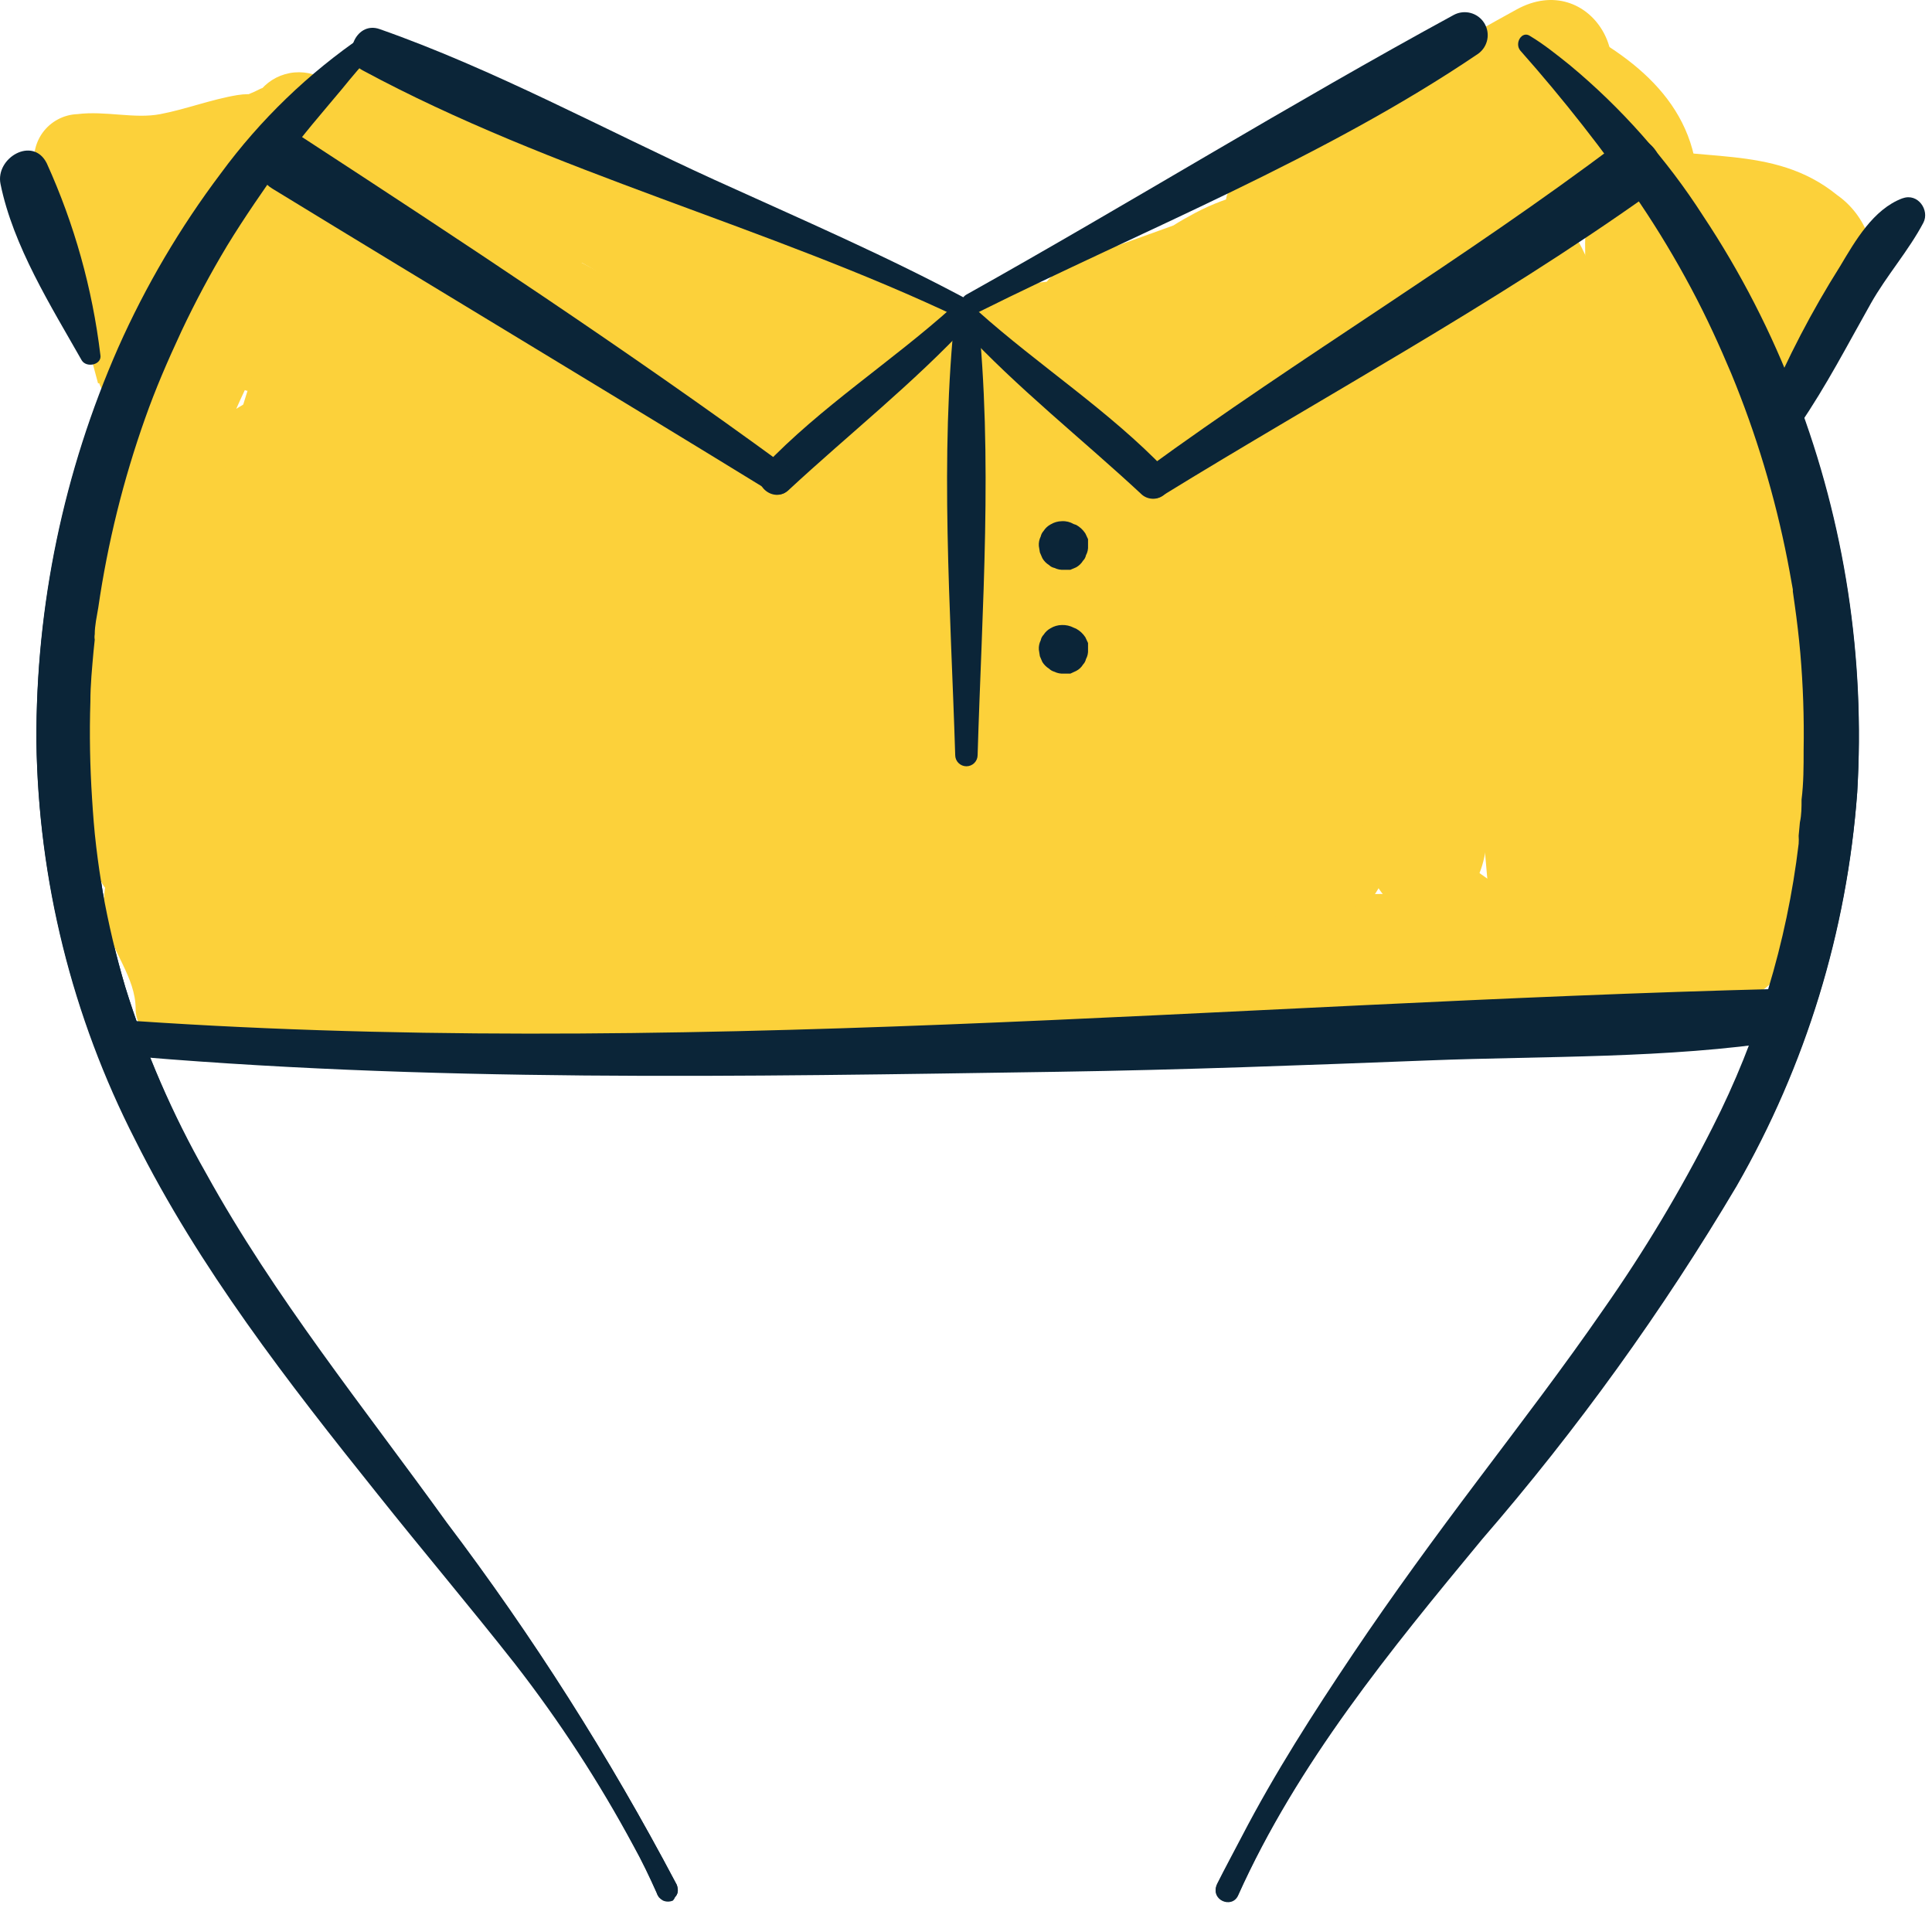 <svg width="162" height="160" viewBox="0 0 162 160" fill="none" xmlns="http://www.w3.org/2000/svg">
<path d="M30.498 3.101C25.871 6.25 21.816 10.162 18.508 14.669C15.097 19.197 12.212 24.096 9.911 29.273C5.347 39.661 3.012 50.885 3.054 62.226C3.214 73.834 6.048 85.251 11.338 95.595C16.715 106.348 24.146 115.904 31.646 125.27C35.458 130.057 39.391 134.705 43.184 139.526C46.917 144.33 50.24 149.435 53.121 154.789C53.835 156.072 54.461 157.391 55.07 158.743C55.109 158.876 55.175 159 55.262 159.108C55.356 159.213 55.468 159.301 55.592 159.368C55.724 159.425 55.866 159.455 56.01 159.455C56.154 159.455 56.296 159.425 56.428 159.368C56.507 159.283 56.566 159.183 56.602 159.073C56.703 158.973 56.776 158.847 56.81 158.709C56.845 158.572 56.845 158.429 56.81 158.292C56.791 158.152 56.743 158.016 56.671 157.893C51.09 147.342 44.666 137.256 37.459 127.733C30.498 118.072 23.015 108.898 17.272 98.491C14.457 93.504 12.188 88.231 10.503 82.761C9.723 80.126 9.089 77.451 8.606 74.748C8.414 73.568 8.24 72.441 8.066 70.984C7.892 69.527 7.805 68.296 7.718 66.943C7.538 64.241 7.498 61.532 7.596 58.826C7.596 57.421 7.718 56.034 7.84 54.646L7.944 53.641C7.918 53.491 7.918 53.339 7.944 53.19C7.944 53.571 7.944 53.19 7.944 53.19C7.944 52.444 8.136 51.698 8.24 50.952C9.026 45.541 10.343 40.22 12.173 35.065C13.061 32.603 14.035 30.348 15.219 27.764C16.374 25.314 17.652 22.923 19.047 20.601C20.509 18.207 22.11 15.935 23.694 13.663C25.277 11.391 26.983 9.501 28.671 7.472C29.523 6.414 30.411 5.39 31.316 4.367C31.855 3.743 31.107 2.633 30.359 3.188L30.498 3.101Z" fill="#0B2538"/>
<path d="M127.499 4.315C131.103 8.398 134.462 12.689 137.558 17.166C139.099 19.448 140.516 21.81 141.804 24.243C143.127 26.723 144.171 29.029 145.284 31.423C147.349 36.462 148.917 41.69 149.966 47.032C150.088 47.674 150.209 48.298 150.314 48.923L150.418 49.495C150.418 49.911 150.418 48.958 150.418 49.669L150.575 50.779C150.766 52.131 150.923 53.467 151.045 54.837C151.283 57.536 151.381 60.245 151.341 62.954C151.341 64.341 151.236 65.729 151.149 67.116C151.149 67.758 151.149 68.4 151.01 69.024L150.905 70.151C150.905 70.151 150.905 70.585 150.905 70.151C150.922 70.377 150.922 70.603 150.905 70.828C149.913 79.167 147.444 87.265 143.614 94.745C140.931 100.038 137.872 105.132 134.46 109.99C131.084 114.881 127.499 119.564 123.897 124.351C120.295 129.137 116.797 133.907 113.455 138.885C110.09 143.794 106.976 148.871 104.128 154.095C103.449 155.396 102.736 156.679 102.074 157.997C101.413 159.315 103.292 160.096 103.814 158.951C108.792 147.869 116.588 138.364 124.28 129.068C132.259 119.85 139.399 109.942 145.615 99.462C151.415 89.37 154.87 78.109 155.726 66.509C156.416 55.211 154.69 43.896 150.662 33.313C148.639 27.992 146.024 22.913 142.866 18.172C139.81 13.41 136.036 9.145 131.676 5.529C130.614 4.679 129.518 3.881 128.387 3.118C127.621 2.598 126.96 3.69 127.499 4.315Z" fill="#0B2538"/>
<path d="M7.875 14.166C8.963 16.121 9.43 18.358 9.215 20.583C9.229 20.748 9.303 20.903 9.424 21.017C9.545 21.119 9.7 21.175 9.859 21.173C9.939 21.169 10.018 21.149 10.09 21.113C10.162 21.077 10.225 21.027 10.276 20.965C10.386 20.853 10.448 20.704 10.45 20.549C10.648 18.108 10.036 15.671 8.71 13.611C8.633 13.508 8.522 13.434 8.397 13.403C8.279 13.361 8.15 13.361 8.031 13.403C7.923 13.471 7.843 13.576 7.805 13.698C7.78 13.755 7.767 13.817 7.767 13.88C7.767 13.943 7.78 14.005 7.805 14.062L7.875 14.166Z" fill="#0B2538"/>
<path d="M24.094 32.169C9.058 37.667 0.026 60.214 8.571 74.089C10.311 77.002 14.296 74.783 13.792 71.765C12.521 65.157 15.932 58.237 15.775 51.542C15.73 50.906 15.463 50.307 15.02 49.847C14.577 49.388 13.986 49.098 13.351 49.028C12.715 48.958 12.075 49.112 11.542 49.463C11.009 49.815 10.617 50.342 10.433 50.952C10.169 52.713 9.616 54.418 8.797 55.999L14.192 57.317C13.461 50.675 16.193 45.35 19.413 39.748C21.536 36.071 15.775 32.932 13.635 36.574C10.923 41.624 9.271 47.171 8.78 52.877L15.636 52.704C13.13 47.102 16.611 41.708 18.873 36.609C20.426 32.428 22.583 28.496 25.277 24.937C28.166 21.572 23.363 16.924 20.265 20.167C10.955 29.845 0.914 45.645 7.544 59.381C9.197 62.85 14.505 60.786 14.401 57.352C14.209 51.16 13.513 45.992 15.845 40.008C18.143 34.505 21.329 29.414 25.277 24.937L20.265 20.167C16.785 24.815 15.045 30.088 12.991 35.482C10.781 41.413 8.327 47.449 8.675 53.883C8.884 57.699 15.062 58.774 15.636 54.647C16.117 49.538 17.373 44.533 19.36 39.8L13.583 36.626C10.398 43.252 7.318 49.998 8.362 57.439C8.405 58.115 8.686 58.754 9.155 59.243C9.624 59.733 10.252 60.043 10.927 60.117C11.602 60.192 12.282 60.027 12.848 59.651C13.413 59.275 13.827 58.713 14.018 58.063C14.77 56.188 15.302 54.233 15.601 52.236L10.259 51.646C10.833 58.722 8.118 65.521 8.118 72.649L13.705 71.747C12.347 64.359 11.077 57.872 14.401 50.744C17.237 44.605 23.259 40.338 25.799 34.216C26.234 33.158 25.416 31.614 24.059 32.1L24.094 32.169Z" fill="#FCD13A"/>
<path d="M21.101 32.463C22.351 29.166 23.822 25.956 25.503 22.855C25.824 22.254 25.94 21.565 25.833 20.892C25.726 20.219 25.403 19.6 24.912 19.126C24.06 18.257 22.91 17.742 21.693 17.684C20.476 17.626 19.282 18.03 18.351 18.814C15.81 20.548 15.601 23.497 13.809 25.751L19.343 26.324C17.394 23.583 14.54 19.386 10.642 21.277C6.744 23.167 7.161 28.752 8.258 31.96C9.702 36.47 16.75 34.371 15.323 29.845C13.461 23.913 11.703 18.033 10.224 12.015L6.744 16.802C9.284 16.802 11.512 17.721 14.105 17.426C16.487 16.888 18.919 16.598 21.362 16.559L18.908 8.338C14.068 11.47 10.431 16.139 8.588 21.589C6.848 26.324 14.088 28.648 16.506 24.693C18.247 21.918 19.987 17.027 23.067 15.519C25.295 14.391 27.557 14.686 28.88 12.206C29.388 11.258 29.506 10.149 29.207 9.115C28.908 8.082 28.216 7.206 27.279 6.673L27 6.535C26.047 6.036 24.937 5.924 23.903 6.221C22.869 6.519 21.989 7.202 21.449 8.13L21.344 8.338C18.856 13.038 26.391 17.01 28.514 12.293L28.619 12.085L23.05 13.68L23.328 13.802L21.727 8.269C22.858 7.159 22.736 6.968 21.362 7.679C20.7 7.957 20.022 8.252 19.36 8.564C18.003 9.34 16.786 10.336 15.758 11.512C13.35 14.414 11.09 17.436 8.989 20.566L16.506 24.693C18.029 21.223 20.456 18.223 23.537 16.004C27.783 12.9 24.842 7.159 19.9 7.974C17.707 8.338 15.619 9.153 13.444 9.57C11.268 9.986 8.867 9.275 6.483 9.57C5.912 9.593 5.354 9.744 4.851 10.013C4.348 10.282 3.912 10.661 3.577 11.122C3.242 11.583 3.017 12.113 2.917 12.673C2.817 13.234 2.846 13.809 3.002 14.357C4.951 20.253 6.622 26.15 8.223 32.151L15.288 30.035C14.98 29.487 14.819 28.869 14.819 28.24C14.819 27.612 14.98 26.994 15.288 26.445L12.208 28.301H13.27L10.607 27.26C11.667 28.085 12.599 29.061 13.374 30.157C13.691 30.683 14.143 31.116 14.683 31.411C15.223 31.707 15.832 31.854 16.448 31.838C17.064 31.822 17.664 31.644 18.188 31.321C18.712 30.998 19.14 30.543 19.43 30.001C19.778 29.532 22.006 24.104 22.249 24.069L20.004 23.202C20.822 23.826 20.317 31.319 20.352 32.377C20.354 32.464 20.384 32.549 20.438 32.618C20.493 32.686 20.568 32.735 20.653 32.757C20.738 32.779 20.828 32.772 20.909 32.738C20.99 32.703 21.057 32.644 21.101 32.567V32.463Z" fill="#FCD13A"/>
<path d="M21.501 14.357C24.407 21.71 34.553 26.775 40.905 30.781C48.596 35.603 57.437 41.621 66.486 43.338C73.169 44.622 78.163 34.528 71.133 31.596C62.693 28.128 54.496 25.249 46.439 20.791C40.087 17.323 31.177 10.697 23.554 11.512C23.215 11.525 22.884 11.615 22.585 11.774C22.286 11.934 22.028 12.16 21.83 12.434C21.632 12.709 21.499 13.024 21.442 13.358C21.385 13.691 21.405 14.033 21.501 14.357Z" fill="#FCD13A"/>
<path d="M26.617 13.594C31.663 18.055 37.516 21.516 43.863 23.792C48.962 25.665 52.112 17.409 47.343 15.016C41.363 12.021 34.868 10.179 28.201 9.587C27.742 9.613 27.301 9.769 26.93 10.038C26.559 10.307 26.273 10.677 26.108 11.104C25.943 11.53 25.904 11.996 25.998 12.444C26.091 12.891 26.312 13.303 26.635 13.629L26.617 13.594Z" fill="#FCD13A"/>
<path d="M28.758 10.541C29.993 13.42 34.292 14.756 36.867 15.9C41.357 17.93 45.673 20.288 49.954 22.682C54.235 25.075 58.081 27.399 62.136 29.827C66.521 32.481 70.715 35.932 76.058 35.568C79.99 35.291 83.419 30.608 80.721 26.896C77.241 22.213 71.428 20.652 66.243 18.224C60.892 15.747 55.414 13.553 49.832 11.651C44.82 9.917 39.043 7.385 33.7 7.627C32.621 7.627 27.748 8.061 28.793 10.506L28.758 10.541Z" fill="#FCD13A"/>
<path d="M48.544 21.069C55.175 27.035 60.082 39.401 69.932 40.823C74.23 41.448 78.981 35.724 74.561 32.412C70.628 29.463 66.051 28.006 62.223 24.694C59.016 21.686 55.518 19.003 51.781 16.681C51.197 16.391 50.528 16.317 49.894 16.471C49.26 16.625 48.701 16.997 48.316 17.522C47.93 18.047 47.744 18.691 47.789 19.34C47.834 19.989 48.108 20.602 48.562 21.069H48.544Z" fill="#FCD13A"/>
<path d="M32.76 11.2C32.76 10.628 32.882 10.056 32.76 9.466C32.717 8.958 32.717 8.447 32.76 7.94L27.035 9.674C28.673 11.919 30.86 13.71 33.387 14.877C33.846 15.132 34.355 15.287 34.879 15.33C35.403 15.373 35.931 15.304 36.426 15.128C36.921 14.951 37.373 14.671 37.75 14.306C38.128 13.942 38.423 13.501 38.616 13.013C38.809 12.525 38.895 12.002 38.868 11.479C38.841 10.955 38.702 10.444 38.461 9.978C38.219 9.512 37.881 9.103 37.468 8.779C37.055 8.454 36.577 8.221 36.067 8.096C35.649 7.94 35.58 7.922 35.858 8.096L35.144 7.784L33.944 7.142C33.204 6.779 32.489 6.367 31.803 5.91C31.3 5.471 30.669 5.204 30.003 5.148C29.336 5.092 28.669 5.25 28.099 5.599C27.529 5.948 27.087 6.469 26.835 7.087C26.584 7.705 26.538 8.387 26.704 9.032C26.809 10.014 27.207 10.941 27.846 11.696C28.485 12.45 29.336 12.996 30.289 13.264C30.579 13.333 30.881 13.334 31.172 13.269C31.463 13.204 31.736 13.074 31.969 12.888C32.202 12.703 32.389 12.467 32.518 12.199C32.646 11.93 32.711 11.636 32.708 11.339L32.76 11.2Z" fill="#FCD13A"/>
<path d="M83.193 25.821C83.209 26.085 83.174 26.35 83.088 26.601C82.984 27.104 83.262 27.52 83.28 27.919C83.288 28.137 83.367 28.345 83.505 28.514C83.643 28.683 83.832 28.802 84.043 28.855C84.255 28.908 84.478 28.891 84.679 28.807C84.88 28.722 85.049 28.575 85.159 28.388C85.455 27.625 85.716 26.653 85.055 25.977C84.623 25.607 84.075 25.399 83.506 25.387C83.454 25.387 83.402 25.4 83.355 25.424C83.309 25.447 83.269 25.482 83.238 25.524C83.207 25.567 83.187 25.616 83.179 25.667C83.171 25.719 83.176 25.771 83.193 25.821Z" fill="#FCD13A"/>
<path d="M81.696 29.151C85.54 32.367 90.358 34.2 95.374 34.354C101.43 34.025 107.26 30.382 112.603 27.816C118.885 24.798 114.935 15.779 108.983 15.675C105.715 15.675 102.505 16.53 99.673 18.155C97.323 19.387 94.609 21.832 91.807 21.624L93.547 32.845C100.926 30.799 108.931 29.377 115.961 26.289C118.769 24.861 121.403 23.115 123.81 21.086C126.453 19.505 128.998 17.768 131.432 15.883C132.364 14.908 132.946 13.652 133.088 12.313C133.23 10.973 132.923 9.625 132.215 8.477C127.673 2.737 120.034 7.229 115.37 10.628C107.834 16.056 98.855 18.623 90.223 21.867C85.35 23.601 84.48 31.874 90.502 32.915C93.788 33.655 97.224 33.358 100.334 32.065C103.24 30.851 106.025 28.7 109.244 28.77L105.624 16.629C102.144 18.259 98.803 20.427 95.287 21.832C91.878 23.08 88.285 23.76 84.654 23.844C81.783 23.48 78.894 27 81.644 29.307L81.696 29.151Z" fill="#FCD13A"/>
<path d="M103.727 18.693C107.921 21.329 113.438 19.404 117.649 17.878C123.095 16.032 128.215 13.346 132.824 9.917C138.219 5.754 133.364 -2.605 127.169 0.794C122.574 3.309 118.102 5.997 113.455 8.46C109.696 10.42 104.911 11.929 103.014 16.057C102.779 16.51 102.727 17.036 102.87 17.527C103.012 18.017 103.338 18.435 103.78 18.693H103.727Z" fill="#FCD13A"/>
<path d="M127.134 4.714C127.743 9.917 130.771 14.287 134.199 18.207C137.627 22.127 141.874 26.74 147.408 25.318C148.064 25.111 148.655 24.738 149.123 24.236C149.591 23.734 149.922 23.119 150.081 22.452C150.24 21.785 150.224 21.088 150.033 20.429C149.842 19.771 149.483 19.172 148.991 18.693C146.559 16.572 143.931 14.684 141.143 13.056L142.326 14.998C141.839 7.974 136.026 4.072 130.144 1.314C129.546 1.012 128.873 0.888 128.206 0.958C127.539 1.027 126.906 1.288 126.384 1.707C125.862 2.127 125.473 2.688 125.263 3.323C125.053 3.958 125.032 4.639 125.202 5.286C125.316 6.263 125.737 7.179 126.403 7.905C126.855 8.321 127.638 8.408 128.021 8.789C129.137 10.358 130.148 11.998 131.049 13.698C132.946 16.369 135.121 19.959 138.237 21.312C140.133 22.127 142.518 20.219 141.195 18.207C139.455 15.467 136.322 13.75 134.408 10.975C133.415 9.798 132.611 8.476 132.024 7.055C131.919 6.431 132.494 5.546 132.389 4.766C132.208 3.957 131.871 3.192 131.397 2.511L127.656 7.61C131.369 8.901 134.534 11.408 136.635 14.721C137.146 15.776 137.99 16.635 139.037 17.166C139.956 17.809 140.737 18.628 141.335 19.575C141.932 20.522 142.335 21.578 142.518 22.682L147.251 17.739C140.064 16.005 136.305 7.558 131.119 2.962C129.727 1.713 126.908 2.58 127.151 4.696L127.134 4.714Z" fill="#FCD13A"/>
<path d="M134.008 14.721C135.677 17.233 137.788 19.425 140.238 21.19C141.606 21.823 143.034 22.316 144.501 22.664C145.227 23.003 145.926 23.397 146.59 23.844C146.887 24.034 147.195 24.207 147.512 24.364C148.266 24.826 148.197 24.618 147.303 23.74V21.051L147.077 21.641L149.304 18.606C147.007 20.253 144.606 21.589 142.343 23.427C141.499 24.316 140.974 25.457 140.848 26.674C140.722 27.891 141.003 29.116 141.647 30.157C142.15 30.989 142.867 31.673 143.723 32.136C144.58 32.6 145.546 32.827 146.52 32.793C147.726 32.74 148.883 32.304 149.822 31.549C150.761 30.794 151.434 29.759 151.741 28.596C151.95 27.815 152.193 27.989 151.932 28.162C152.374 27.939 152.834 27.753 153.307 27.607C154.099 27.304 154.817 26.839 155.417 26.241C156.016 25.644 156.483 24.927 156.788 24.139C157.199 22.717 157.156 21.202 156.663 19.806C156.17 18.411 155.252 17.203 154.038 16.351C148.643 11.963 142.187 13.784 136.096 11.842C135.721 11.757 135.329 11.784 134.97 11.92C134.61 12.055 134.298 12.292 134.072 12.602C133.846 12.912 133.716 13.281 133.699 13.664C133.681 14.047 133.776 14.426 133.973 14.756L134.008 14.721Z" fill="#FCD13A"/>
<path d="M133.172 16.698C131.832 26.55 136.026 36.314 138.062 45.784C140.29 56.19 141.334 66.596 138.463 77.002C136.392 84.495 147.669 87.079 150.07 79.881C153.725 68.99 153.411 57.525 150.888 46.408C148.539 36.002 144.867 23.237 137.297 15.432C136.981 15.135 136.593 14.925 136.171 14.823C135.749 14.721 135.307 14.731 134.89 14.852C134.473 14.973 134.095 15.201 133.794 15.512C133.492 15.824 133.278 16.209 133.172 16.629V16.698Z" fill="#FCD13A"/>
<path d="M11.059 70.914C8.902 72.024 8.432 75.007 8.849 77.21C9.337 79.794 11.373 81.928 11.373 84.599C11.373 88.067 17.098 87.894 16.75 84.477C16.466 82.312 15.686 80.241 14.47 78.424C13.848 77.534 13.334 76.573 12.939 75.562C12.716 74.321 12.64 73.058 12.713 71.799C12.713 71.597 12.657 71.4 12.551 71.228C12.446 71.056 12.294 70.917 12.114 70.825C11.934 70.734 11.732 70.694 11.531 70.709C11.329 70.725 11.136 70.796 10.972 70.914H11.059Z" fill="#FCD13A"/>
<path d="M14.314 87.339C24.181 89.247 34.118 88.206 44.107 87.912C54.548 87.617 65.111 87.617 75.588 87.651C97.393 87.738 119.094 88.536 140.916 86.784C148.974 86.125 148.765 73.69 140.603 74.193C118.868 75.511 97.097 74.765 75.275 74.904C64.767 74.866 54.267 75.445 43.828 76.638C33.561 77.904 24.181 81.009 14.244 83.402C13.829 83.539 13.468 83.805 13.217 84.162C12.965 84.519 12.836 84.947 12.847 85.383C12.859 85.819 13.011 86.24 13.282 86.583C13.552 86.926 13.926 87.173 14.348 87.287L14.314 87.339Z" fill="#FCD13A"/>
<path d="M20.544 80.61C13.583 73.516 21.483 59.797 23.781 52.01C26.495 42.731 29.61 33.591 32.482 24.26C34.066 19.057 26.043 17.184 24.268 22.231C19.889 34.479 16.433 47.036 13.931 59.797C12.347 68.192 10.45 77.852 18.49 83.437C20.23 84.633 21.971 81.945 20.631 80.54L20.544 80.61Z" fill="#FCD13A"/>
<path d="M26.861 20.115C27.012 19.775 27.146 19.428 27.261 19.074C27.47 18.355 27.47 17.591 27.261 16.872L26.826 15.9C26.452 15.29 25.924 14.787 25.295 14.444C24.295 13.954 23.153 13.837 22.075 14.114C21.056 14.459 20.192 15.153 19.639 16.074C19.278 16.713 19.097 17.439 19.117 18.172C19.137 18.92 19.353 19.649 19.743 20.288C19.951 20.601 20.19 20.891 20.457 21.156C20.969 21.642 21.598 21.988 22.284 22.162C22.825 22.309 23.396 22.309 23.937 22.162C24.479 22.126 25.002 21.946 25.451 21.641C26.049 21.269 26.54 20.749 26.878 20.132L26.861 20.115Z" fill="#FCD13A"/>
<path d="M16.785 42.349C16.779 42.395 16.779 42.442 16.785 42.488L16.576 42.87C16.543 43.036 16.543 43.206 16.576 43.373C16.588 43.703 16.684 44.025 16.854 44.309C17.029 44.552 17.255 44.777 17.463 45.02L17.812 45.263C17.997 45.386 18.215 45.452 18.438 45.454C18.807 45.493 19.179 45.414 19.5 45.228C19.73 45.065 19.921 44.852 20.056 44.604C20.267 44.21 20.317 43.75 20.196 43.321V42.991C20.109 42.62 19.915 42.283 19.639 42.02L19.256 41.742C18.981 41.586 18.667 41.514 18.351 41.534H18.107C17.901 41.55 17.702 41.622 17.533 41.742C17.308 41.877 17.122 42.068 16.994 42.297L16.785 42.349Z" fill="#FCD13A"/>
<path d="M126.803 17.34C124.61 21.346 125.794 26.636 126.246 31.042C126.733 36.054 127.517 41.049 128.265 46.027C129.883 56.745 130.927 67.567 131.745 78.373C132.25 85.119 142.605 84.963 142.361 78.112C141.889 66.555 140.727 55.036 138.88 43.616C138.07 38.139 136.807 32.738 135.104 27.469C133.747 23.428 132.755 19.161 129.187 16.629C128.982 16.506 128.753 16.426 128.515 16.395C128.277 16.364 128.035 16.383 127.804 16.45C127.574 16.517 127.36 16.63 127.176 16.783C126.991 16.937 126.841 17.126 126.733 17.34H126.803Z" fill="#FCD13A"/>
<path d="M131.815 74.782C133.681 65.759 133.969 56.483 132.668 47.362C131.519 38.985 130.318 28.388 125.481 21.346C122.853 17.479 115.7 18.866 116.153 24.104C116.831 32.151 120.434 40.078 121.809 48.108C123.27 56.641 124.001 65.451 124.75 74.123C125.08 77.939 130.962 79.049 131.815 74.904V74.782Z" fill="#FCD13A"/>
<path d="M109.035 28.387C111.945 36.075 113.584 44.181 113.89 52.391C114.152 56.693 114.395 61.063 114.482 65.33C114.569 69.596 113.595 73.412 117.214 76.204C117.756 76.678 118.432 76.973 119.149 77.047C119.866 77.122 120.589 76.973 121.217 76.62C125.428 73.741 124.697 69.683 124.697 65.07C124.637 59.671 124.218 54.283 123.444 48.94C122.278 40.806 120.312 31.18 113.751 25.526C111.767 23.791 108.026 25.526 109.105 28.387H109.035Z" fill="#FCD13A"/>
<path d="M113.073 77.228C120.034 72.423 116.014 60.421 115.37 53.571C114.534 44.535 114.395 34.909 109.261 27.052C105.346 21.051 96.697 26.584 99.882 32.828C103.362 39.609 104.65 46.703 106.146 54.108C106.912 57.924 107.887 61.67 108.966 65.416C110.045 69.163 109.888 72.944 111.071 76.482C111.134 76.677 111.24 76.856 111.381 77.005C111.523 77.154 111.697 77.268 111.89 77.34C112.083 77.412 112.289 77.439 112.494 77.42C112.699 77.4 112.897 77.334 113.073 77.228Z" fill="#FCD13A"/>
<path d="M121.878 74.453C122.313 75.233 122.801 76.014 123.218 76.811C123.345 77.12 123.444 77.439 123.514 77.765C123.721 78.442 124.12 79.044 124.663 79.5C125.102 79.916 125.679 80.157 126.284 80.18C126.89 80.202 127.483 80.004 127.952 79.621C128.428 79.247 128.749 78.71 128.851 78.115C128.954 77.519 128.832 76.906 128.509 76.395C128.104 75.762 127.532 75.252 126.855 74.921C126.472 74.782 126.099 74.614 125.742 74.418C124.993 73.863 124.245 73.343 123.479 72.805C122.435 72.042 121.321 73.534 121.878 74.539V74.453Z" fill="#FCD13A"/>
<path d="M92.294 32.568C93.06 40.181 97.863 47.362 99.951 54.768C101.011 58.634 101.727 62.587 102.092 66.579C102.509 70.897 102.3 73.967 105.207 77.418C106.072 78.239 107.229 78.683 108.424 78.654C109.618 78.625 110.752 78.124 111.576 77.262C116.971 70.949 113.038 58.687 110.654 51.542C108.148 44.049 103.693 33.678 96.07 30.278C95.677 30.071 95.236 29.97 94.79 29.983C94.345 29.997 93.912 30.125 93.531 30.356C93.151 30.587 92.837 30.912 92.62 31.299C92.403 31.687 92.291 32.124 92.294 32.568Z" fill="#FCD13A"/>
<path d="M82.705 32.273C85.942 39.02 90.467 45.003 93.582 51.854C96.919 58.613 99.263 65.815 100.543 73.239C101.952 83.454 117.18 79.656 113.699 71.123C107.539 55.999 100.351 38.17 86.29 28.527C83.819 26.792 81.696 30.157 82.705 32.273Z" fill="#FCD13A"/>
<path d="M80.687 29.983L80.078 30.521C79.625 31.006 79.308 31.601 79.158 32.246C79.008 32.891 79.031 33.564 79.225 34.198C80.965 42.28 83.332 50.224 85.768 58.115C87.996 65.243 89.544 75.129 94.87 80.54L103.327 69.041L101.831 68.313C100.865 67.803 99.783 67.551 98.691 67.583C97.598 67.614 96.533 67.927 95.598 68.492C94.663 69.056 93.892 69.852 93.358 70.803C92.825 71.754 92.548 72.826 92.555 73.915V75.511C92.921 84.824 107.904 84.304 106.964 75.164C106.199 67.55 100.282 59.953 96.993 53.051C93.512 45.68 90.171 38.152 86.047 31.093C85.687 30.542 85.19 30.092 84.605 29.788C84.019 29.485 83.365 29.337 82.705 29.359C82.337 29.325 81.966 29.364 81.614 29.474C81.261 29.584 80.934 29.764 80.652 30.001L80.687 29.983Z" fill="#FCD13A"/>
<path d="M27.017 36.938C35.945 45.211 45.203 53.033 54.861 60.56C64.154 67.845 73.673 76.17 83.941 82.032C92.451 86.906 98.803 74.383 91.145 69.007C81.557 62.278 70.785 56.866 60.952 50.467C51.12 44.067 41.427 37.303 31.82 30.504C28.044 27.833 23.815 33.973 27.087 36.938H27.017Z" fill="#FCD13A"/>
<path d="M27.557 27.122C29.297 31.961 35.649 34.84 39.443 38.1C44.194 42.159 48.631 46.529 53.121 50.883C62.001 59.681 71.89 67.406 82.584 73.898C91.615 79.24 99.655 64.775 90.467 59.658C88.552 58.583 86.603 57.699 84.602 56.779C79.138 54.247 70.906 60.456 75.535 66.249C77.276 68.434 79.016 70.62 80.913 72.666L88.5 58.895C77.328 54.663 67.931 45.801 58.498 38.777C53.883 35.197 49.085 31.857 44.124 28.769C40 26.307 34.396 22.161 29.454 23.566C28.748 23.787 28.156 24.272 27.803 24.919C27.449 25.566 27.361 26.325 27.557 27.035V27.122Z" fill="#FCD13A"/>
<path d="M42.941 32.255C55.122 42.193 68.487 50.501 80.861 60.144C81.621 60.865 82.515 61.43 83.494 61.806C84.473 62.182 85.517 62.362 86.565 62.337C87.614 62.311 88.647 62.08 89.607 61.656C90.566 61.232 91.431 60.624 92.155 59.867C92.878 59.109 93.445 58.218 93.822 57.242C94.2 56.266 94.381 55.226 94.355 54.181C94.329 53.136 94.097 52.106 93.671 51.15C93.246 50.194 92.636 49.331 91.876 48.611C87.752 43.962 83.68 39.939 82.427 33.712L69.532 41.604C70.663 42.523 72.681 47.067 72.159 43.598C72.246 44.933 72.744 46.209 73.585 47.252C74.425 48.295 75.569 49.054 76.858 49.426L77.502 49.634C80.982 50.675 85.698 48.108 86.203 44.431C87.056 38.638 84.707 34.111 80.286 30.348C73.987 24.988 66.069 30.729 67.409 38.256C68.94 46.928 74.7 54.178 80.826 60.179L90.206 47.449C75.605 41.136 61.822 32.984 47.448 26.151C43.724 24.416 39.391 29.376 42.941 32.255Z" fill="#FCD13A"/>
<path d="M22.806 38.395C33.914 55.108 47.303 70.197 62.588 83.229L68.018 69.198C52.512 70.082 36.014 73.412 20.561 70.932L26.617 78.477C26.763 74.207 27.169 69.949 27.835 65.729C28.183 63.63 28.584 61.532 29.054 59.45L29.541 57.369C30.602 54.664 30.167 54.577 28.236 57.074L22.232 56.45C24.477 57.456 26.513 60.404 28.392 62.017C30.846 64.099 33.404 66.058 36.014 67.931C41.218 71.647 46.821 74.771 52.721 77.245L56.428 62.139C47.605 62.364 39.025 62.711 30.324 61.306C19.604 59.572 15.462 76.014 26.217 77.679C37.05 79.644 48.144 79.72 59.003 77.904C67.704 76.17 65.181 64.758 58.62 62.295C52.057 59.91 45.936 56.458 40.504 52.079C35.701 48.16 31.803 41.413 24.842 42.02C17.638 42.644 15.358 49.599 13.913 55.6C12.142 63.223 11.071 70.99 10.711 78.806C10.757 80.55 11.373 82.231 12.467 83.593C13.56 84.955 15.07 85.924 16.767 86.351C33.665 89.108 51.572 86.749 68.505 85.31C77.067 84.599 78.703 74.713 72.246 70.047C56.88 58.982 43.167 46.009 29.837 32.62C26.234 29.012 20.126 33.938 22.876 38.239L22.806 38.395Z" fill="#FCD13A"/>
<path d="M30.498 2.979C25.871 6.129 21.816 10.041 18.508 14.547C15.097 19.075 12.212 23.974 9.911 29.151C5.339 39.537 3.003 50.763 3.054 62.104C3.214 73.713 6.048 85.129 11.338 95.473C16.715 106.226 24.146 115.783 31.629 125.148C35.458 129.935 39.373 134.583 43.184 139.405C46.913 144.229 50.237 149.351 53.121 154.719C53.835 156.003 54.461 157.321 55.053 158.674C55.098 158.807 55.169 158.931 55.262 159.038C55.356 159.143 55.468 159.231 55.592 159.298C55.724 159.355 55.866 159.385 56.01 159.385C56.154 159.385 56.296 159.355 56.428 159.298C56.499 159.234 56.558 159.158 56.602 159.073C56.703 158.972 56.776 158.846 56.81 158.708C56.845 158.572 56.845 158.429 56.81 158.292C56.792 158.148 56.739 158.011 56.654 157.893C51.095 147.311 44.675 137.2 37.459 127.663C30.498 118.003 23.015 108.776 17.272 98.37C14.458 93.425 12.188 88.191 10.502 82.76C9.723 80.126 9.089 77.451 8.606 74.748C8.414 73.568 8.24 72.441 8.066 70.984C7.892 69.527 7.805 68.296 7.718 66.943C7.544 64.237 7.492 61.532 7.579 58.826C7.579 57.421 7.718 56.034 7.84 54.646L7.944 53.64C7.918 53.491 7.918 53.338 7.944 53.189C7.944 53.571 7.944 53.189 7.944 53.189C7.944 52.444 8.118 51.698 8.24 50.952C9.026 45.541 10.343 40.219 12.173 35.065C13.043 32.602 14.018 30.348 15.219 27.763C16.374 25.314 17.652 22.923 19.047 20.601C20.509 18.207 22.093 15.935 23.694 13.663C25.295 11.391 26.983 9.5 28.671 7.471C29.523 6.413 30.411 5.39 31.316 4.367C31.855 3.742 31.107 2.632 30.359 3.187L30.498 2.979Z" fill="#0B2538"/>
<path d="M127.482 4.245C131.097 8.323 134.461 12.615 137.558 17.097C139.093 19.382 140.51 21.744 141.804 24.173C143.127 26.653 144.171 28.96 145.18 31.353C147.258 36.39 148.832 41.618 149.879 46.963C150.001 47.605 150.122 48.229 150.227 48.853L150.331 49.426C150.331 49.842 150.331 48.888 150.331 49.599L150.488 50.709C150.679 52.062 150.836 53.397 150.958 54.767C151.19 57.467 151.283 60.176 151.236 62.884C151.236 64.272 151.236 65.659 151.062 67.047C151.062 67.689 151.062 68.33 150.923 68.955L150.818 70.082C150.818 70.082 150.818 70.516 150.818 70.082C150.835 70.307 150.835 70.533 150.818 70.758C149.83 79.045 147.385 87.094 143.596 94.537C140.92 99.829 137.867 104.924 134.46 109.782C131.084 114.673 127.499 119.355 123.897 124.142C120.295 128.929 116.797 133.699 113.455 138.676C110.114 143.654 106.895 148.666 104.11 154.025C103.432 155.326 102.736 156.61 102.074 157.928C101.413 159.246 103.292 160.026 103.814 158.882C108.792 147.799 116.588 138.295 124.262 128.998C132.247 119.781 139.393 109.873 145.615 99.393C151.407 89.296 154.861 78.038 155.726 66.44C156.39 55.13 154.635 43.809 150.575 33.227C148.558 27.905 145.949 22.827 142.796 18.085C139.74 13.323 135.966 9.058 131.606 5.442C130.545 4.592 129.448 3.708 128.317 3.031C127.621 2.528 126.96 3.621 127.482 4.245Z" fill="#0B2538"/>
<path d="M81.992 26.202C95.914 19.265 111.019 13.264 123.949 4.505C124.344 4.219 124.616 3.795 124.71 3.317C124.804 2.839 124.712 2.344 124.454 1.93C124.196 1.517 123.79 1.217 123.319 1.089C122.847 0.962 122.345 1.018 121.913 1.245C108.148 8.737 94.748 17.027 81.052 24.693C80.043 25.266 81.052 26.705 81.992 26.202Z" fill="#0B2538"/>
<path d="M81.47 25.301C74.509 21.537 67.13 18.363 59.925 15.085C50.685 10.871 41.427 5.806 31.838 2.442C29.75 1.696 28.549 4.956 30.428 5.91C46.282 14.461 64.346 18.97 80.6 26.723C80.803 26.8 81.028 26.802 81.233 26.728C81.437 26.654 81.608 26.508 81.714 26.319C81.82 26.129 81.853 25.907 81.808 25.695C81.764 25.482 81.643 25.293 81.47 25.162V25.301Z" fill="#0B2538"/>
<path d="M80.634 27.503C85.298 32.55 90.745 36.817 95.775 41.5C96.057 41.729 96.415 41.843 96.779 41.82C97.142 41.797 97.483 41.638 97.734 41.375C97.985 41.112 98.126 40.764 98.131 40.401C98.135 40.039 98.002 39.688 97.758 39.418C93.007 34.441 87.108 30.66 81.992 26.081C81.797 25.937 81.557 25.869 81.315 25.889C81.073 25.91 80.848 26.018 80.681 26.193C80.514 26.368 80.417 26.598 80.408 26.839C80.4 27.081 80.48 27.317 80.634 27.503Z" fill="#0B2538"/>
<path d="M97.463 41.569C111.071 33.192 125.202 25.578 138.254 16.299C140.882 14.426 138.254 10.108 135.609 12.05C122.835 21.693 109.018 29.914 96.088 39.349C94.765 40.338 96.088 42.454 97.463 41.569Z" fill="#0B2538"/>
<path d="M79.851 25.752C74.735 30.348 68.818 34.111 64.067 39.106C62.779 40.459 64.798 42.332 66.138 41.084C71.168 36.418 76.58 32.151 81.278 27.105C81.423 26.911 81.492 26.671 81.471 26.43C81.45 26.189 81.342 25.964 81.166 25.798C80.991 25.631 80.76 25.535 80.518 25.526C80.275 25.518 80.038 25.598 79.851 25.752Z" fill="#0B2538"/>
<path d="M65.721 38.967C52.529 29.324 38.868 20.323 25.277 11.46C22.58 9.726 20.056 14.149 22.858 15.831C36.78 24.347 50.702 32.689 64.624 41.239C66.086 42.141 67.2 39.921 65.877 38.967H65.721Z" fill="#0B2538"/>
<path d="M80.095 26.098C78.772 38.395 79.712 50.987 80.095 63.318C80.095 63.566 80.194 63.805 80.37 63.98C80.546 64.156 80.785 64.255 81.035 64.255C81.284 64.255 81.523 64.156 81.699 63.98C81.875 63.805 81.974 63.566 81.974 63.318C82.34 51.004 83.28 38.395 81.974 26.116C81.974 25.867 81.875 25.629 81.699 25.453C81.523 25.278 81.284 25.179 81.035 25.179C80.785 25.179 80.546 25.278 80.37 25.453C80.194 25.629 80.095 25.867 80.095 26.116V26.098Z" fill="#0B2538"/>
<path d="M9.319 88.415C35.632 90.791 62.362 90.27 88.779 89.871C99.116 89.715 109.47 89.317 119.807 88.918C129.587 88.536 139.803 88.779 149.496 87.287C152.193 86.871 152.298 82.83 149.391 82.917C102.753 84.079 55.923 88.883 9.232 85.466C7.335 85.327 7.492 88.241 9.232 88.415H9.319Z" fill="#0B2538"/>
<path d="M90.032 43.945C89.733 43.767 89.387 43.683 89.04 43.703C88.701 43.707 88.371 43.803 88.083 43.98C87.848 44.108 87.651 44.293 87.508 44.518C87.388 44.65 87.303 44.811 87.265 44.986C87.141 45.233 87.087 45.509 87.108 45.784L87.195 46.321L87.404 46.807C87.538 47.042 87.73 47.239 87.961 47.379C88.084 47.503 88.242 47.587 88.413 47.622C88.662 47.744 88.938 47.798 89.214 47.778H89.753L90.241 47.57C90.476 47.437 90.674 47.246 90.815 47.015C90.939 46.892 91.024 46.735 91.058 46.564C91.192 46.32 91.252 46.043 91.233 45.766V45.211L91.006 44.726C90.813 44.43 90.55 44.185 90.241 44.015L90.032 43.945Z" fill="#0B2538"/>
<path d="M90.032 52.634C89.726 52.474 89.385 52.397 89.04 52.409C88.701 52.413 88.37 52.509 88.083 52.686C87.848 52.814 87.651 52.999 87.508 53.224C87.384 53.353 87.299 53.516 87.265 53.692C87.143 53.934 87.089 54.203 87.108 54.473L87.195 55.028L87.404 55.513C87.545 55.738 87.735 55.928 87.961 56.068C88.088 56.191 88.243 56.281 88.413 56.328C88.662 56.45 88.938 56.504 89.214 56.484H89.753L90.24 56.259C90.479 56.137 90.678 55.951 90.815 55.721C90.936 55.596 91.02 55.44 91.058 55.27C91.192 55.026 91.252 54.75 91.233 54.473V53.918L91.006 53.432C90.813 53.136 90.55 52.892 90.24 52.721L90.032 52.634Z" fill="#0B2538"/>
<path d="M159.52 16.629C157.066 17.548 155.552 20.219 154.299 22.318C151.93 26.074 149.875 30.019 148.156 34.111C147.955 34.475 147.907 34.903 148.023 35.301C148.139 35.7 148.409 36.036 148.774 36.236C149.138 36.436 149.568 36.484 149.968 36.368C150.367 36.253 150.705 35.984 150.905 35.62C153.15 32.342 154.925 28.891 156.875 25.439C158.197 23.098 160.042 21.017 161.277 18.675C161.817 17.635 160.825 16.161 159.537 16.629H159.52Z" fill="#0B2538"/>
<path d="M8.414 29.741C7.746 24.196 6.232 18.786 3.924 13.698C2.776 11.373 -0.409 13.229 0.044 15.432C1.105 20.635 4.272 25.665 6.848 30.209C7.248 30.885 8.588 30.59 8.414 29.741Z" fill="#0B2538"/>
</svg>
